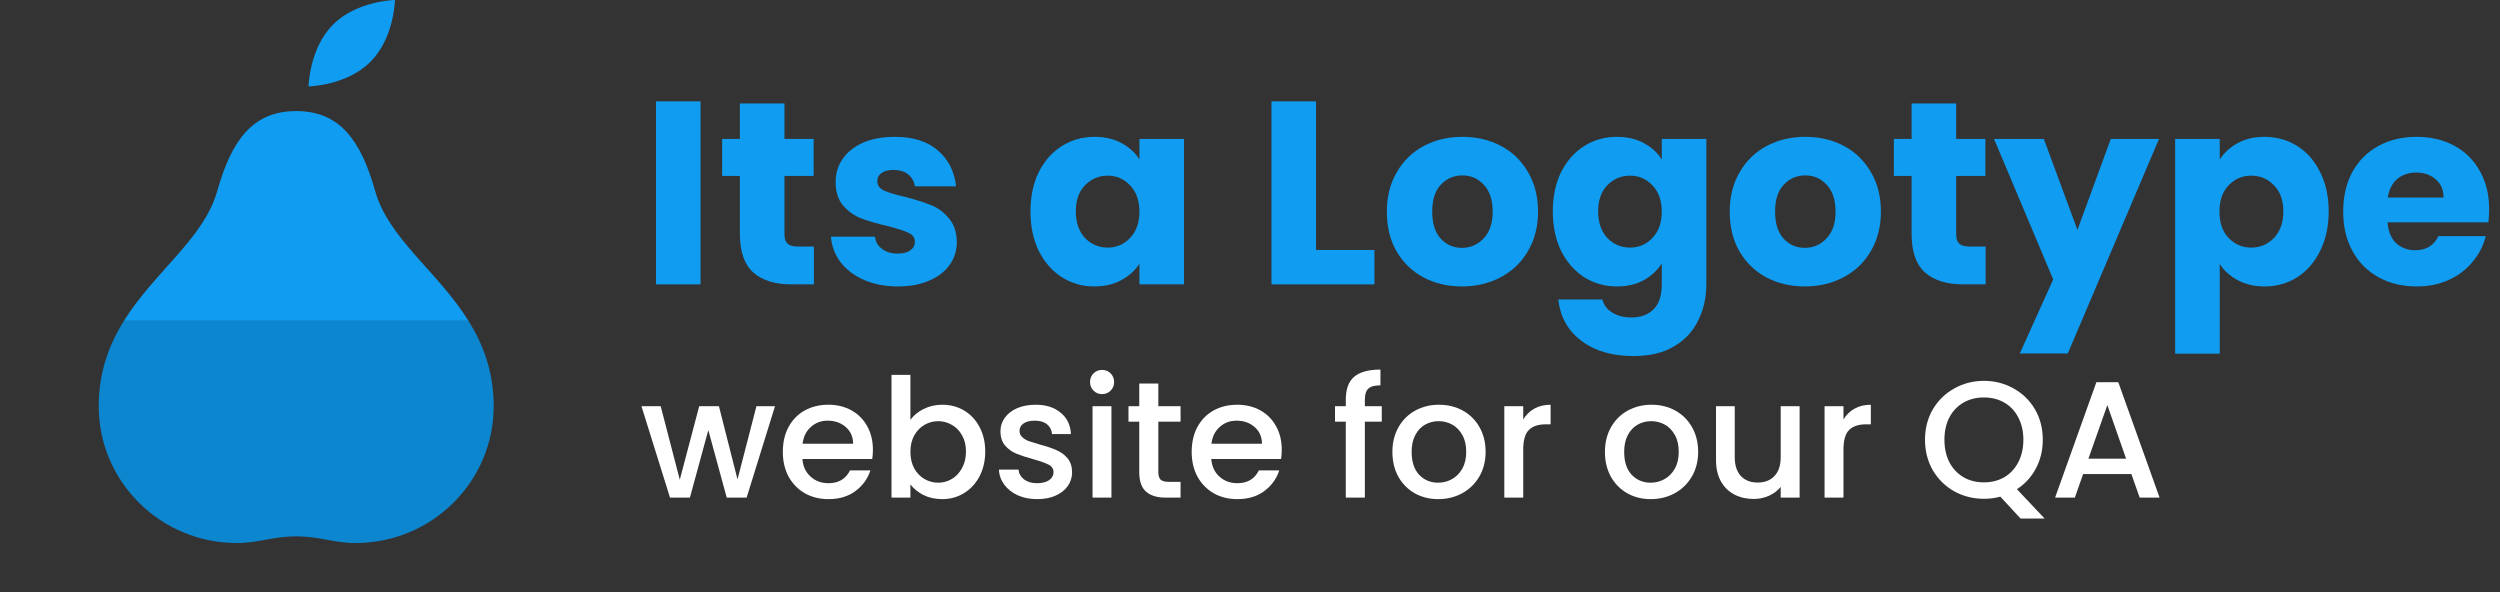 <?xml version="1.0" encoding="UTF-8"?> <svg xmlns="http://www.w3.org/2000/svg" width="211" height="50" viewBox="0 0 211 50" fill="none"><rect x="0" y="0" width="211" height="50" fill="#333333" stroke="none"/><path d="M59.126 8.556V24H55.364V8.556H59.126Z" fill="#109CF1"></path><path d="M68.694 20.81V24H66.78C65.416 24 64.353 23.67 63.59 23.01C62.828 22.335 62.446 21.243 62.446 19.732V14.848H60.95V11.724H62.446V8.732H66.208V11.724H68.672V14.848H66.208V19.776C66.208 20.143 66.296 20.407 66.472 20.568C66.648 20.729 66.942 20.81 67.352 20.81H68.694Z" fill="#109CF1"></path><path d="M75.784 24.176C74.713 24.176 73.76 23.993 72.924 23.626C72.088 23.259 71.428 22.761 70.944 22.13C70.46 21.485 70.189 20.766 70.13 19.974H73.848C73.892 20.399 74.09 20.744 74.442 21.008C74.794 21.272 75.227 21.404 75.74 21.404C76.209 21.404 76.569 21.316 76.818 21.14C77.082 20.949 77.214 20.707 77.214 20.414C77.214 20.062 77.031 19.805 76.664 19.644C76.297 19.468 75.703 19.277 74.882 19.072C74.002 18.867 73.269 18.654 72.682 18.434C72.095 18.199 71.589 17.84 71.164 17.356C70.739 16.857 70.526 16.19 70.526 15.354C70.526 14.65 70.716 14.012 71.098 13.44C71.494 12.853 72.066 12.391 72.814 12.054C73.576 11.717 74.478 11.548 75.52 11.548C77.06 11.548 78.27 11.929 79.15 12.692C80.044 13.455 80.558 14.467 80.69 15.728H77.214C77.155 15.303 76.965 14.965 76.642 14.716C76.334 14.467 75.923 14.342 75.41 14.342C74.97 14.342 74.632 14.43 74.398 14.606C74.163 14.767 74.046 14.995 74.046 15.288C74.046 15.64 74.229 15.904 74.596 16.08C74.977 16.256 75.564 16.432 76.356 16.608C77.265 16.843 78.006 17.077 78.578 17.312C79.15 17.532 79.648 17.899 80.074 18.412C80.514 18.911 80.741 19.585 80.756 20.436C80.756 21.155 80.55 21.8 80.14 22.372C79.744 22.929 79.165 23.369 78.402 23.692C77.654 24.015 76.781 24.176 75.784 24.176Z" fill="#109CF1"></path><path d="M86.972 17.84C86.972 16.579 87.206 15.471 87.675 14.518C88.159 13.565 88.812 12.831 89.633 12.318C90.455 11.805 91.371 11.548 92.383 11.548C93.249 11.548 94.004 11.724 94.65 12.076C95.309 12.428 95.816 12.89 96.168 13.462V11.724H99.93V24H96.168V22.262C95.801 22.834 95.287 23.296 94.627 23.648C93.982 24 93.227 24.176 92.362 24.176C91.364 24.176 90.455 23.919 89.633 23.406C88.812 22.878 88.159 22.137 87.675 21.184C87.206 20.216 86.972 19.101 86.972 17.84ZM96.168 17.862C96.168 16.923 95.903 16.183 95.376 15.64C94.862 15.097 94.231 14.826 93.484 14.826C92.736 14.826 92.097 15.097 91.57 15.64C91.056 16.168 90.799 16.901 90.799 17.84C90.799 18.779 91.056 19.527 91.57 20.084C92.097 20.627 92.736 20.898 93.484 20.898C94.231 20.898 94.862 20.627 95.376 20.084C95.903 19.541 96.168 18.801 96.168 17.862Z" fill="#109CF1"></path><path d="M111.075 21.096H116.003V24H107.313V8.556H111.075V21.096Z" fill="#109CF1"></path><path d="M123.386 24.176C122.183 24.176 121.098 23.919 120.13 23.406C119.176 22.893 118.421 22.159 117.864 21.206C117.321 20.253 117.05 19.138 117.05 17.862C117.05 16.601 117.328 15.493 117.886 14.54C118.443 13.572 119.206 12.831 120.174 12.318C121.142 11.805 122.227 11.548 123.43 11.548C124.632 11.548 125.718 11.805 126.686 12.318C127.654 12.831 128.416 13.572 128.974 14.54C129.531 15.493 129.81 16.601 129.81 17.862C129.81 19.123 129.524 20.238 128.952 21.206C128.394 22.159 127.624 22.893 126.642 23.406C125.674 23.919 124.588 24.176 123.386 24.176ZM123.386 20.92C124.104 20.92 124.713 20.656 125.212 20.128C125.725 19.6 125.982 18.845 125.982 17.862C125.982 16.879 125.732 16.124 125.234 15.596C124.75 15.068 124.148 14.804 123.43 14.804C122.696 14.804 122.088 15.068 121.604 15.596C121.12 16.109 120.878 16.865 120.878 17.862C120.878 18.845 121.112 19.6 121.582 20.128C122.066 20.656 122.667 20.92 123.386 20.92Z" fill="#109CF1"></path><path d="M136.469 11.548C137.335 11.548 138.09 11.724 138.735 12.076C139.395 12.428 139.901 12.89 140.253 13.462V11.724H144.015V23.978C144.015 25.107 143.788 26.127 143.333 27.036C142.893 27.96 142.211 28.693 141.287 29.236C140.378 29.779 139.241 30.05 137.877 30.05C136.059 30.05 134.585 29.617 133.455 28.752C132.326 27.901 131.681 26.743 131.519 25.276H135.237C135.355 25.745 135.633 26.112 136.073 26.376C136.513 26.655 137.056 26.794 137.701 26.794C138.479 26.794 139.095 26.567 139.549 26.112C140.019 25.672 140.253 24.961 140.253 23.978V22.24C139.887 22.812 139.381 23.281 138.735 23.648C138.09 24 137.335 24.176 136.469 24.176C135.457 24.176 134.541 23.919 133.719 23.406C132.898 22.878 132.245 22.137 131.761 21.184C131.292 20.216 131.057 19.101 131.057 17.84C131.057 16.579 131.292 15.471 131.761 14.518C132.245 13.565 132.898 12.831 133.719 12.318C134.541 11.805 135.457 11.548 136.469 11.548ZM140.253 17.862C140.253 16.923 139.989 16.183 139.461 15.64C138.948 15.097 138.317 14.826 137.569 14.826C136.821 14.826 136.183 15.097 135.655 15.64C135.142 16.168 134.885 16.901 134.885 17.84C134.885 18.779 135.142 19.527 135.655 20.084C136.183 20.627 136.821 20.898 137.569 20.898C138.317 20.898 138.948 20.627 139.461 20.084C139.989 19.541 140.253 18.801 140.253 17.862Z" fill="#109CF1"></path><path d="M152.325 24.176C151.122 24.176 150.037 23.919 149.069 23.406C148.116 22.893 147.36 22.159 146.803 21.206C146.26 20.253 145.989 19.138 145.989 17.862C145.989 16.601 146.268 15.493 146.825 14.54C147.382 13.572 148.145 12.831 149.113 12.318C150.081 11.805 151.166 11.548 152.369 11.548C153.572 11.548 154.657 11.805 155.625 12.318C156.593 12.831 157.356 13.572 157.913 14.54C158.47 15.493 158.749 16.601 158.749 17.862C158.749 19.123 158.463 20.238 157.891 21.206C157.334 22.159 156.564 22.893 155.581 23.406C154.613 23.919 153.528 24.176 152.325 24.176ZM152.325 20.92C153.044 20.92 153.652 20.656 154.151 20.128C154.664 19.6 154.921 18.845 154.921 17.862C154.921 16.879 154.672 16.124 154.173 15.596C153.689 15.068 153.088 14.804 152.369 14.804C151.636 14.804 151.027 15.068 150.543 15.596C150.059 16.109 149.817 16.865 149.817 17.862C149.817 18.845 150.052 19.6 150.521 20.128C151.005 20.656 151.606 20.92 152.325 20.92Z" fill="#109CF1"></path><path d="M167.587 20.81V24H165.673C164.309 24 163.246 23.67 162.483 23.01C161.72 22.335 161.339 21.243 161.339 19.732V14.848H159.843V11.724H161.339V8.732H165.101V11.724H167.565V14.848H165.101V19.776C165.101 20.143 165.189 20.407 165.365 20.568C165.541 20.729 165.834 20.81 166.245 20.81H167.587Z" fill="#109CF1"></path><path d="M182.222 11.724L174.522 29.83H170.474L173.29 23.582L168.296 11.724H172.498L175.336 19.402L178.152 11.724H182.222Z" fill="#109CF1"></path><path d="M187.345 13.462C187.711 12.89 188.217 12.428 188.863 12.076C189.508 11.724 190.263 11.548 191.129 11.548C192.141 11.548 193.057 11.805 193.879 12.318C194.7 12.831 195.345 13.565 195.815 14.518C196.299 15.471 196.541 16.579 196.541 17.84C196.541 19.101 196.299 20.216 195.815 21.184C195.345 22.137 194.7 22.878 193.879 23.406C193.057 23.919 192.141 24.176 191.129 24.176C190.278 24.176 189.523 24 188.863 23.648C188.217 23.296 187.711 22.841 187.345 22.284V29.852H183.583V11.724H187.345V13.462ZM192.713 17.84C192.713 16.901 192.449 16.168 191.921 15.64C191.407 15.097 190.769 14.826 190.007 14.826C189.259 14.826 188.621 15.097 188.093 15.64C187.579 16.183 187.323 16.923 187.323 17.862C187.323 18.801 187.579 19.541 188.093 20.084C188.621 20.627 189.259 20.898 190.007 20.898C190.755 20.898 191.393 20.627 191.921 20.084C192.449 19.527 192.713 18.779 192.713 17.84Z" fill="#109CF1"></path><path d="M210.086 17.664C210.086 18.016 210.064 18.383 210.02 18.764H201.506C201.565 19.527 201.807 20.113 202.232 20.524C202.672 20.92 203.208 21.118 203.838 21.118C204.777 21.118 205.43 20.722 205.796 19.93H209.8C209.595 20.737 209.221 21.463 208.678 22.108C208.15 22.753 207.483 23.259 206.676 23.626C205.87 23.993 204.968 24.176 203.97 24.176C202.768 24.176 201.697 23.919 200.758 23.406C199.82 22.893 199.086 22.159 198.558 21.206C198.03 20.253 197.766 19.138 197.766 17.862C197.766 16.586 198.023 15.471 198.536 14.518C199.064 13.565 199.798 12.831 200.736 12.318C201.675 11.805 202.753 11.548 203.97 11.548C205.158 11.548 206.214 11.797 207.138 12.296C208.062 12.795 208.781 13.506 209.294 14.43C209.822 15.354 210.086 16.432 210.086 17.664ZM206.236 16.674C206.236 16.029 206.016 15.515 205.576 15.134C205.136 14.753 204.586 14.562 203.926 14.562C203.296 14.562 202.76 14.745 202.32 15.112C201.895 15.479 201.631 15.999 201.528 16.674H206.236Z" fill="#109CF1"></path><path d="M65.41 34.286L63.016 42H61.336L59.782 36.302L58.228 42H56.548L54.14 34.286H55.764L57.374 40.488L59.012 34.286H60.678L62.246 40.46L63.842 34.286H65.41Z" fill="white"></path><path d="M73.673 37.954C73.673 38.243 73.654 38.505 73.617 38.738H67.723C67.769 39.354 67.998 39.849 68.409 40.222C68.819 40.595 69.323 40.782 69.921 40.782C70.779 40.782 71.386 40.423 71.741 39.704H73.463C73.229 40.413 72.805 40.997 72.189 41.454C71.582 41.902 70.826 42.126 69.921 42.126C69.183 42.126 68.521 41.963 67.933 41.636C67.354 41.3 66.897 40.833 66.561 40.236C66.234 39.629 66.071 38.929 66.071 38.136C66.071 37.343 66.229 36.647 66.547 36.05C66.873 35.443 67.326 34.977 67.905 34.65C68.493 34.323 69.165 34.16 69.921 34.16C70.649 34.16 71.297 34.319 71.867 34.636C72.436 34.953 72.879 35.401 73.197 35.98C73.514 36.549 73.673 37.207 73.673 37.954ZM72.007 37.45C71.997 36.862 71.787 36.391 71.377 36.036C70.966 35.681 70.457 35.504 69.851 35.504C69.3 35.504 68.829 35.681 68.437 36.036C68.045 36.381 67.811 36.853 67.737 37.45H72.007Z" fill="white"></path><path d="M76.839 35.434C77.11 35.061 77.479 34.757 77.945 34.524C78.421 34.281 78.949 34.16 79.527 34.16C80.209 34.16 80.825 34.323 81.375 34.65C81.926 34.977 82.36 35.443 82.677 36.05C82.995 36.647 83.153 37.333 83.153 38.108C83.153 38.883 82.995 39.578 82.677 40.194C82.36 40.801 81.921 41.277 81.361 41.622C80.811 41.958 80.199 42.126 79.527 42.126C78.93 42.126 78.398 42.009 77.931 41.776C77.474 41.543 77.11 41.244 76.839 40.88V42H75.243V31.64H76.839V35.434ZM81.529 38.108C81.529 37.576 81.417 37.119 81.193 36.736C80.979 36.344 80.689 36.05 80.325 35.854C79.971 35.649 79.588 35.546 79.177 35.546C78.776 35.546 78.393 35.649 78.029 35.854C77.675 36.059 77.385 36.358 77.161 36.75C76.947 37.142 76.839 37.604 76.839 38.136C76.839 38.668 76.947 39.135 77.161 39.536C77.385 39.928 77.675 40.227 78.029 40.432C78.393 40.637 78.776 40.74 79.177 40.74C79.588 40.74 79.971 40.637 80.325 40.432C80.689 40.217 80.979 39.909 81.193 39.508C81.417 39.107 81.529 38.64 81.529 38.108Z" fill="white"></path><path d="M87.531 42.126C86.925 42.126 86.379 42.019 85.894 41.804C85.418 41.58 85.04 41.281 84.76 40.908C84.48 40.525 84.33 40.101 84.311 39.634H85.963C85.992 39.961 86.145 40.236 86.425 40.46C86.715 40.675 87.074 40.782 87.504 40.782C87.951 40.782 88.297 40.698 88.54 40.53C88.791 40.353 88.918 40.129 88.918 39.858C88.918 39.569 88.778 39.354 88.498 39.214C88.227 39.074 87.793 38.92 87.195 38.752C86.617 38.593 86.145 38.439 85.781 38.29C85.418 38.141 85.1 37.912 84.829 37.604C84.568 37.296 84.438 36.89 84.438 36.386C84.438 35.975 84.559 35.602 84.802 35.266C85.044 34.921 85.389 34.65 85.838 34.454C86.295 34.258 86.817 34.16 87.406 34.16C88.283 34.16 88.987 34.384 89.519 34.832C90.061 35.271 90.35 35.873 90.388 36.638H88.791C88.763 36.293 88.624 36.017 88.371 35.812C88.12 35.607 87.779 35.504 87.35 35.504C86.93 35.504 86.608 35.583 86.383 35.742C86.159 35.901 86.047 36.111 86.047 36.372C86.047 36.577 86.122 36.75 86.272 36.89C86.421 37.03 86.603 37.142 86.817 37.226C87.032 37.301 87.35 37.399 87.769 37.52C88.329 37.669 88.787 37.823 89.141 37.982C89.505 38.131 89.818 38.355 90.079 38.654C90.341 38.953 90.476 39.349 90.486 39.844C90.486 40.283 90.364 40.675 90.121 41.02C89.879 41.365 89.534 41.636 89.085 41.832C88.647 42.028 88.129 42.126 87.531 42.126Z" fill="white"></path><path d="M93.022 33.264C92.733 33.264 92.49 33.166 92.294 32.97C92.098 32.774 92 32.531 92 32.242C92 31.953 92.098 31.71 92.294 31.514C92.49 31.318 92.733 31.22 93.022 31.22C93.302 31.22 93.54 31.318 93.736 31.514C93.932 31.71 94.03 31.953 94.03 32.242C94.03 32.531 93.932 32.774 93.736 32.97C93.54 33.166 93.302 33.264 93.022 33.264ZM93.806 34.286V42H92.21V34.286H93.806Z" fill="white"></path><path d="M97.763 35.588V39.858C97.763 40.147 97.829 40.357 97.96 40.488C98.1 40.609 98.333 40.67 98.659 40.67H99.639V42H98.379C97.661 42 97.11 41.832 96.728 41.496C96.345 41.16 96.153 40.614 96.153 39.858V35.588H95.243V34.286H96.153V32.368H97.763V34.286H99.639V35.588H97.763Z" fill="white"></path><path d="M108.18 37.954C108.18 38.243 108.162 38.505 108.124 38.738H102.23C102.277 39.354 102.506 39.849 102.916 40.222C103.327 40.595 103.831 40.782 104.428 40.782C105.287 40.782 105.894 40.423 106.248 39.704H107.97C107.737 40.413 107.312 40.997 106.696 41.454C106.09 41.902 105.334 42.126 104.428 42.126C103.691 42.126 103.028 41.963 102.44 41.636C101.862 41.3 101.404 40.833 101.068 40.236C100.742 39.629 100.578 38.929 100.578 38.136C100.578 37.343 100.737 36.647 101.054 36.05C101.381 35.443 101.834 34.977 102.412 34.65C103 34.323 103.672 34.16 104.428 34.16C105.156 34.16 105.805 34.319 106.374 34.636C106.944 34.953 107.387 35.401 107.704 35.98C108.022 36.549 108.18 37.207 108.18 37.954ZM106.514 37.45C106.505 36.862 106.295 36.391 105.884 36.036C105.474 35.681 104.965 35.504 104.358 35.504C103.808 35.504 103.336 35.681 102.944 36.036C102.552 36.381 102.319 36.853 102.244 37.45H106.514Z" fill="white"></path><path d="M116.622 35.588H115.194V42H113.584V35.588H112.674V34.286H113.584V33.74C113.584 32.853 113.817 32.209 114.284 31.808C114.76 31.397 115.502 31.192 116.51 31.192V32.522C116.024 32.522 115.684 32.615 115.488 32.802C115.292 32.979 115.194 33.292 115.194 33.74V34.286H116.622V35.588Z" fill="white"></path><path d="M121.382 42.126C120.654 42.126 119.996 41.963 119.408 41.636C118.82 41.3 118.358 40.833 118.022 40.236C117.686 39.629 117.518 38.929 117.518 38.136C117.518 37.352 117.691 36.657 118.036 36.05C118.382 35.443 118.853 34.977 119.45 34.65C120.048 34.323 120.715 34.16 121.452 34.16C122.19 34.16 122.857 34.323 123.454 34.65C124.052 34.977 124.523 35.443 124.868 36.05C125.214 36.657 125.386 37.352 125.386 38.136C125.386 38.92 125.209 39.615 124.854 40.222C124.5 40.829 124.014 41.3 123.398 41.636C122.792 41.963 122.12 42.126 121.382 42.126ZM121.382 40.74C121.793 40.74 122.176 40.642 122.53 40.446C122.894 40.25 123.188 39.956 123.412 39.564C123.636 39.172 123.748 38.696 123.748 38.136C123.748 37.576 123.641 37.105 123.426 36.722C123.212 36.33 122.927 36.036 122.572 35.84C122.218 35.644 121.835 35.546 121.424 35.546C121.014 35.546 120.631 35.644 120.276 35.84C119.931 36.036 119.656 36.33 119.45 36.722C119.245 37.105 119.142 37.576 119.142 38.136C119.142 38.967 119.352 39.611 119.772 40.068C120.202 40.516 120.738 40.74 121.382 40.74Z" fill="white"></path><path d="M128.56 35.406C128.793 35.014 129.101 34.711 129.484 34.496C129.876 34.272 130.338 34.16 130.87 34.16V35.812H130.464C129.839 35.812 129.363 35.971 129.036 36.288C128.719 36.605 128.56 37.156 128.56 37.94V42H126.964V34.286H128.56V35.406Z" fill="white"></path><path d="M139.32 42.126C138.592 42.126 137.934 41.963 137.346 41.636C136.758 41.3 136.296 40.833 135.96 40.236C135.624 39.629 135.456 38.929 135.456 38.136C135.456 37.352 135.628 36.657 135.974 36.05C136.319 35.443 136.79 34.977 137.388 34.65C137.985 34.323 138.652 34.16 139.39 34.16C140.127 34.16 140.794 34.323 141.392 34.65C141.989 34.977 142.46 35.443 142.806 36.05C143.151 36.657 143.324 37.352 143.324 38.136C143.324 38.92 143.146 39.615 142.792 40.222C142.437 40.829 141.952 41.3 141.336 41.636C140.729 41.963 140.057 42.126 139.32 42.126ZM139.32 40.74C139.73 40.74 140.113 40.642 140.468 40.446C140.832 40.25 141.126 39.956 141.35 39.564C141.574 39.172 141.686 38.696 141.686 38.136C141.686 37.576 141.578 37.105 141.364 36.722C141.149 36.33 140.864 36.036 140.51 35.84C140.155 35.644 139.772 35.546 139.362 35.546C138.951 35.546 138.568 35.644 138.214 35.84C137.868 36.036 137.593 36.33 137.388 36.722C137.182 37.105 137.08 37.576 137.08 38.136C137.08 38.967 137.29 39.611 137.71 40.068C138.139 40.516 138.676 40.74 139.32 40.74Z" fill="white"></path><path d="M151.887 34.286V42H150.291V41.09C150.039 41.407 149.708 41.659 149.297 41.846C148.896 42.023 148.467 42.112 148.009 42.112C147.403 42.112 146.857 41.986 146.371 41.734C145.895 41.482 145.517 41.109 145.237 40.614C144.967 40.119 144.831 39.522 144.831 38.822V34.286H146.413V38.584C146.413 39.275 146.586 39.807 146.931 40.18C147.277 40.544 147.748 40.726 148.345 40.726C148.943 40.726 149.414 40.544 149.759 40.18C150.114 39.807 150.291 39.275 150.291 38.584V34.286H151.887Z" fill="white"></path><path d="M155.589 35.406C155.823 35.014 156.131 34.711 156.513 34.496C156.905 34.272 157.367 34.16 157.899 34.16V35.812H157.493C156.868 35.812 156.392 35.971 156.065 36.288C155.748 36.605 155.589 37.156 155.589 37.94V42H153.993V34.286H155.589V35.406Z" fill="white"></path><path d="M170.535 43.764L168.827 41.916C168.407 42.037 167.945 42.098 167.441 42.098C166.536 42.098 165.7 41.888 164.935 41.468C164.179 41.039 163.577 40.446 163.129 39.69C162.69 38.925 162.471 38.066 162.471 37.114C162.471 36.162 162.69 35.308 163.129 34.552C163.577 33.796 164.179 33.208 164.935 32.788C165.7 32.359 166.536 32.144 167.441 32.144C168.356 32.144 169.191 32.359 169.947 32.788C170.712 33.208 171.314 33.796 171.753 34.552C172.192 35.308 172.411 36.162 172.411 37.114C172.411 38.01 172.215 38.822 171.823 39.55C171.44 40.269 170.908 40.847 170.227 41.286L172.565 43.764H170.535ZM164.109 37.114C164.109 37.833 164.249 38.467 164.529 39.018C164.818 39.559 165.215 39.979 165.719 40.278C166.223 40.567 166.797 40.712 167.441 40.712C168.085 40.712 168.659 40.567 169.163 40.278C169.667 39.979 170.059 39.559 170.339 39.018C170.628 38.467 170.773 37.833 170.773 37.114C170.773 36.395 170.628 35.765 170.339 35.224C170.059 34.683 169.667 34.267 169.163 33.978C168.659 33.689 168.085 33.544 167.441 33.544C166.797 33.544 166.223 33.689 165.719 33.978C165.215 34.267 164.818 34.683 164.529 35.224C164.249 35.765 164.109 36.395 164.109 37.114Z" fill="white"></path><path d="M179.889 40.012H175.815L175.115 42H173.449L176.935 32.256H178.783L182.269 42H180.589L179.889 40.012ZM179.441 38.71L177.859 34.188L176.263 38.71H179.441Z" fill="white"></path><path d="M33.333 0C33.333 0 30.125 0.056 28.113 2.071C26.098 4.083 26.042 7.292 26.042 7.292C26.042 7.292 29.25 7.235 31.263 5.221C33.277 3.208 33.333 0 33.333 0Z" fill="#109CF1"></path><path d="M31.667 16.132C30.46 11.846 28.681 9.375 25 9.375C21.319 9.375 19.54 11.846 18.333 16.132C17.207 20.132 13.043 22.929 10.456 27.083H39.543C36.957 22.929 32.793 20.133 31.667 16.132Z" fill="#109CF1"></path><path d="M20 45.833C21.797 45.833 23.06 45.267 25 45.267C26.939 45.267 28.203 45.833 30 45.833C36.444 45.833 41.667 40.663 41.667 34.283C41.667 31.378 40.784 29.076 39.544 27.083H10.456C9.216 29.077 8.333 31.379 8.333 34.283C8.333 40.663 13.556 45.833 20 45.833Z" fill="#0C86CF"></path></svg> 